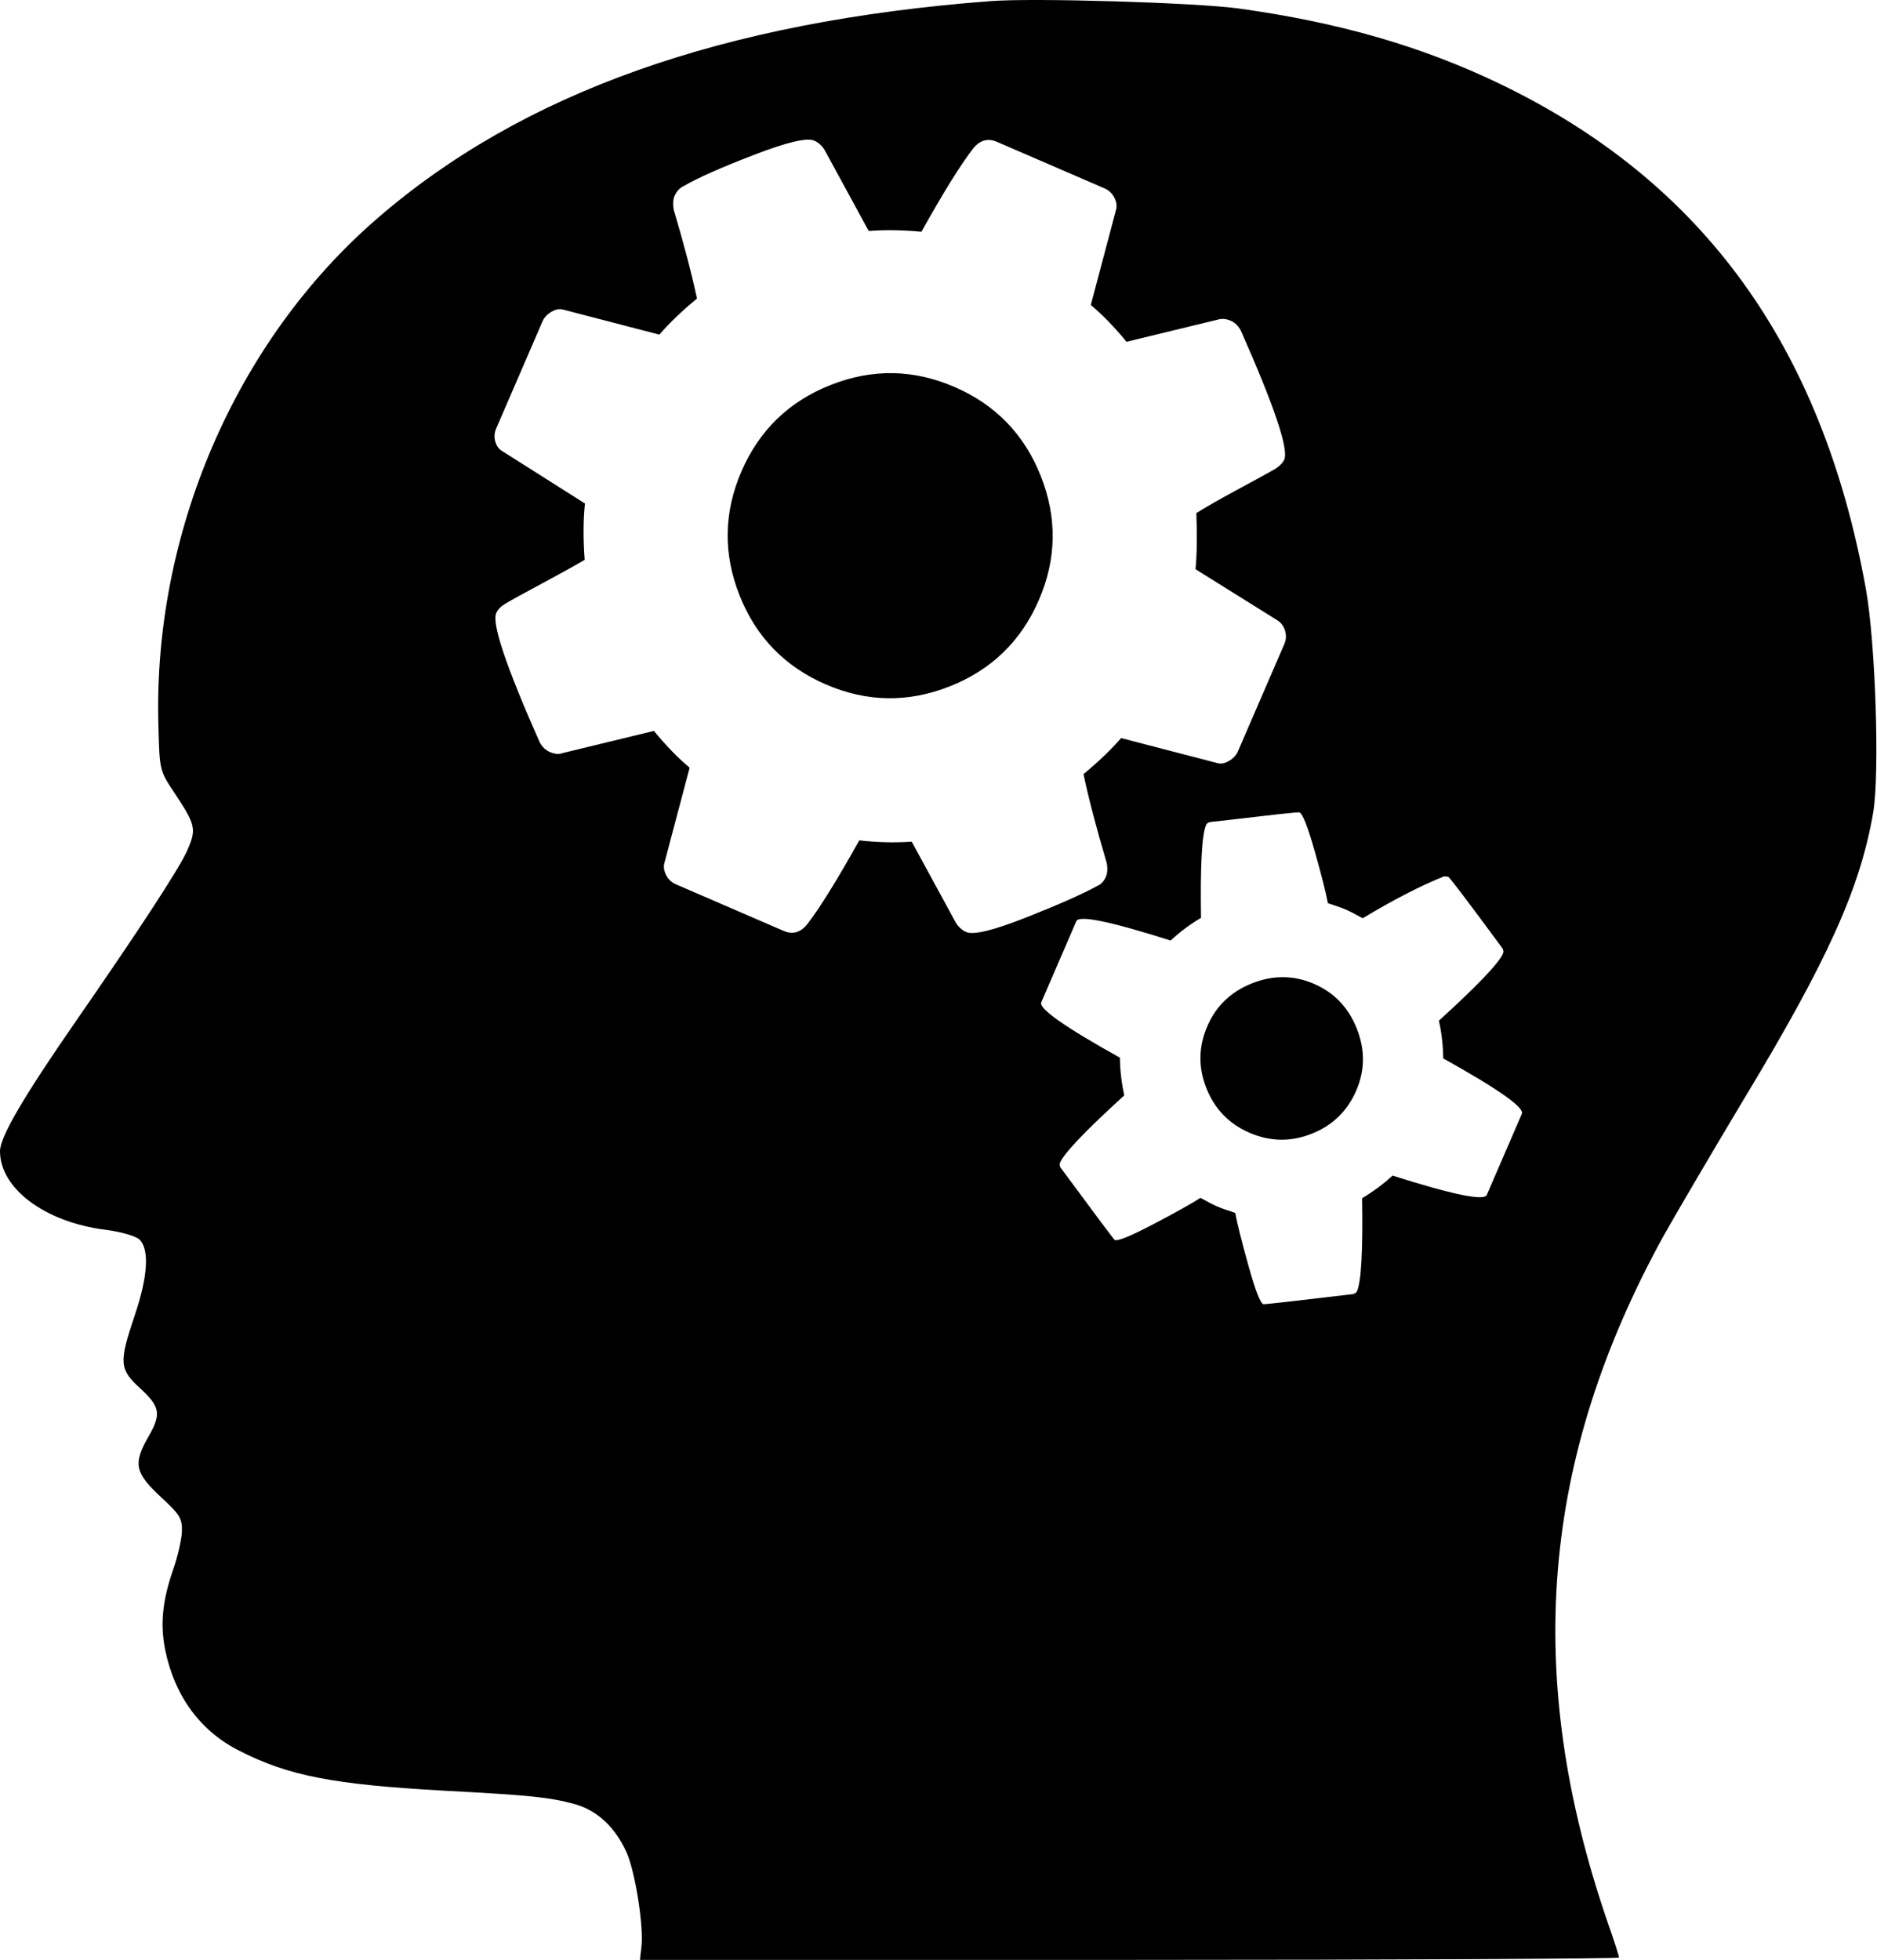 <?xml version="1.0" encoding="utf-8"?>
<!-- Generator: Adobe Illustrator 15.0.0, SVG Export Plug-In . SVG Version: 6.00 Build 0)  -->
<!DOCTYPE svg PUBLIC "-//W3C//DTD SVG 1.1//EN" "http://www.w3.org/Graphics/SVG/1.1/DTD/svg11.dtd">
<svg version="1.1" id="Ebene_1" xmlns="http://www.w3.org/2000/svg" xmlns:xlink="http://www.w3.org/1999/xlink" x="0px" y="0px"
	 width="1138px" height="1188px" viewBox="0 0 1138 1188" enable-background="new 0 0 1138 1188" xml:space="preserve">
<title>Untitled</title>
<desc>Created with Sketch.</desc>
<path id="Fill-1" d="M796.662,596.368c-12.225-5.287-24.738-5.396-37.539-0.322c-12.801,5.07-21.84,13.72-27.127,25.947
	c-5.39,12.464-5.584,25.007-0.578,37.639c5.005,12.631,13.738,21.643,26.202,27.032c12.462,5.389,25.009,5.579,37.638,0.574
	c12.634-5.006,21.641-13.739,27.03-26.201c5.287-12.229,5.397-24.739,0.325-37.539C817.538,610.699,808.889,601.655,796.662,596.368
	"/>
<path id="Fill-3" d="M578.683,234.549c-24.89-10.761-49.947-11.146-75.172-1.15c-25.226,9.994-43.219,27.438-53.981,52.327
	c-10.761,24.89-11.145,49.945-1.148,75.171c9.994,25.224,27.438,43.217,52.325,53.98c24.89,10.76,49.947,11.146,75.171,1.15
	c25.227-9.996,43.222-27.438,53.98-52.327c10.763-24.89,11.146-49.947,1.15-75.171C621.012,263.304,603.571,245.31,578.683,234.549"
	/>
<path id="Fill-5" d="M922.697,675.115l-21.29,49.223c-1.624,3.751-20.664-0.167-57.118-11.754
	c-5.551,5.113-11.705,9.688-18.462,13.724c0.501,31.656-0.516,50.413-3.05,56.272c-0.405,0.938-1.227,1.556-2.472,1.854
	c-35.804,4.274-53.941,6.312-54.41,6.109c-1.877-0.812-4.885-8.648-9.031-23.521c-4.145-14.866-6.793-25.472-7.948-31.811
	c-4.889-1.559-8.507-2.846-10.854-3.859c-2.345-1.012-5.763-2.768-10.249-5.265c-5.408,3.503-14.954,8.841-28.627,16.003
	c-13.678,7.166-21.451,10.343-23.327,9.532c-0.469-0.201-11.407-14.809-32.813-43.813c-0.634-1.11-0.748-2.13-0.34-3.069
	c2.534-5.86,15.508-19.447,38.918-40.767c-1.685-7.686-2.562-15.298-2.638-22.845c-33.419-18.617-49.316-29.802-47.694-33.551
	l21.292-49.225c1.621-3.751,20.664,0.169,57.12,11.757c5.989-5.482,12.141-10.056,18.458-13.726
	c-0.497-31.654,0.52-50.412,3.054-56.272c0.405-0.938,1.227-1.554,2.471-1.854c1.139-0.061,6.258-0.631,15.35-1.711
	c9.096-1.075,17.735-2.07,25.922-2.983c8.188-0.914,12.517-1.267,12.984-1.064c1.877,0.811,4.914,8.592,9.106,23.344
	c4.196,14.749,6.869,25.294,8.024,31.636c4.891,1.56,8.511,2.845,10.855,3.859c2.343,1.012,5.761,2.77,10.246,5.264
	c19.157-11.474,35.621-19.937,49.39-25.393l2.414,0.208c0.938,0.407,11.927,14.895,32.969,43.466
	c0.633,1.109,0.749,2.132,0.34,3.068c-2.534,5.861-15.509,19.448-38.923,40.768c1.654,7.111,2.534,14.728,2.645,22.843
	C908.422,660.181,924.318,671.364,922.697,675.115 M585.848,564.979c-2.579-1.114-4.688-3-6.323-5.651l-26.758-49.129
	c-10.603,0.705-21.2,0.436-31.797-0.807c-13.528,24.199-24.083,41.201-31.663,51.001c-4.076,4.916-8.806,6.209-14.202,3.877
	l-65.416-28.277c-2.581-1.116-4.544-3.008-5.895-5.678c-1.349-2.672-1.634-5.228-0.854-7.674l15.178-57.29
	c-6.958-5.79-14.18-13.225-21.662-22.302l-55.038,13.354c-2.352,0.929-5.051,0.737-8.098-0.581
	c-2.581-1.113-4.637-3.115-6.171-6.005c-20.279-45.769-29.049-71.819-26.312-78.148c0.912-2.11,2.696-3.981,5.354-5.614
	c3.762-2.269,11.257-6.403,22.479-12.402c11.221-6,19.823-10.769,25.807-14.302c-0.932-12.644-0.876-24.028,0.163-34.151
	l-49.812-31.548c-2.245-1.246-3.755-3.221-4.534-5.924c-0.778-2.702-0.611-5.341,0.503-7.919l28.134-65.046
	c1.015-2.344,2.824-4.274,5.43-5.792s5.011-1.937,7.224-1.258l58.165,15.126c6.127-7.091,13.731-14.375,22.812-21.855
	c-3.104-14.699-7.825-32.738-14.164-54.118c-0.525-3.287-0.332-5.987,0.578-8.095c1.219-2.814,3.054-4.802,5.507-5.969
	c8.199-4.802,22.324-11.076,42.373-18.825c20.05-7.747,32.305-10.659,36.76-8.732c2.579,1.114,4.686,2.998,6.323,5.653
	l26.755,49.127c9.799-0.774,20.451-0.621,31.948,0.456c13.53-24.201,24.034-41.083,31.512-50.65
	c4.074-4.916,8.809-6.209,14.203-3.877l65.415,28.278c2.577,1.116,4.543,3.01,5.892,5.678c1.353,2.669,1.636,5.229,0.857,7.673
	l-15.181,57.291c6.961,5.79,14.185,13.225,21.663,22.301l55.04-13.353c2.585-0.829,5.284-0.636,8.098,0.58
	c2.581,1.116,4.634,3.118,6.168,6.005c20.279,45.771,29.054,71.819,26.315,78.148c-0.811,1.875-2.596,3.747-5.354,5.614
	c-4.435,2.536-12.095,6.737-22.984,12.602c-10.885,5.865-19.202,10.618-24.95,14.255c0.527,13.581,0.354,24.914-0.514,34
	l49.962,31.194c2.141,1.482,3.604,3.574,4.384,6.276s0.613,5.344-0.503,7.92l-28.135,65.045c-1.015,2.345-2.823,4.274-5.431,5.792
	c-2.602,1.518-5.012,1.937-7.224,1.259l-58.165-15.127c-6.124,7.089-13.73,14.375-22.812,21.855
	c3.104,14.698,7.826,32.735,14.166,54.117c0.523,3.287,0.334,5.985-0.581,8.098c-1.216,2.812-3,4.682-5.352,5.614
	c-8.434,4.702-22.643,11.009-42.626,18.924C602.521,563.912,590.301,566.906,585.848,564.979 M1131.277,357.078
	c-26.582-147.311-98.868-247.069-221.964-306.274c-47.561-22.838-97.689-37.289-158.54-45.689
	c-25.661-3.49-124.055-6.521-150.395-4.425C437.861,13.042,316.62,56.162,228.486,132.617
	C142.679,206.967,92.56,323.742,96.053,440.285c0.703,26.573,0.703,26.803,9.555,40.091c13.292,20.051,13.75,22.148,7.46,36.124
	c-5.36,11.418-29.613,48.478-66.453,101.622C13.981,665.206,0,689.207,0,697.828c0,22.608,27.282,42.889,63.421,47.544
	c9.554,1.165,18.419,3.733,20.978,5.83c6.293,5.831,5.36,22.379-2.801,46.382c-9.556,28.438-9.325,32.392,3.492,44.053
	c12.126,11.189,12.829,15.613,4.669,29.605c-9.096,16.083-7.931,21.441,7.457,35.892c12.125,11.188,13.293,13.288,13.061,21.445
	c-0.23,4.896-2.557,14.911-5.13,22.377c-6.765,19.35-8.16,33.8-4.896,49.642c5.832,27.738,21.22,48.707,44.769,60.6
	c30.074,15.386,57.589,20.512,124.271,24.246c52.689,2.8,63.881,3.965,79.271,8.158c13.751,3.965,24.484,13.988,31.479,29.604
	c5.132,11.893,10.259,44.284,8.865,56.635l-0.933,8.16H684.78c163.21,0,296.808-0.702,296.808-1.395
	c0-0.936-3.031-10.486-6.998-21.674c-51.294-149.411-40.332-280.868,34.271-416.287c7.228-12.812,28.678-49.412,47.803-81.341
	c51.294-84.846,71.108-128.655,79.039-174.807C1139.668,468.726,1137.11,389.712,1131.277,357.078"/>
</svg>
